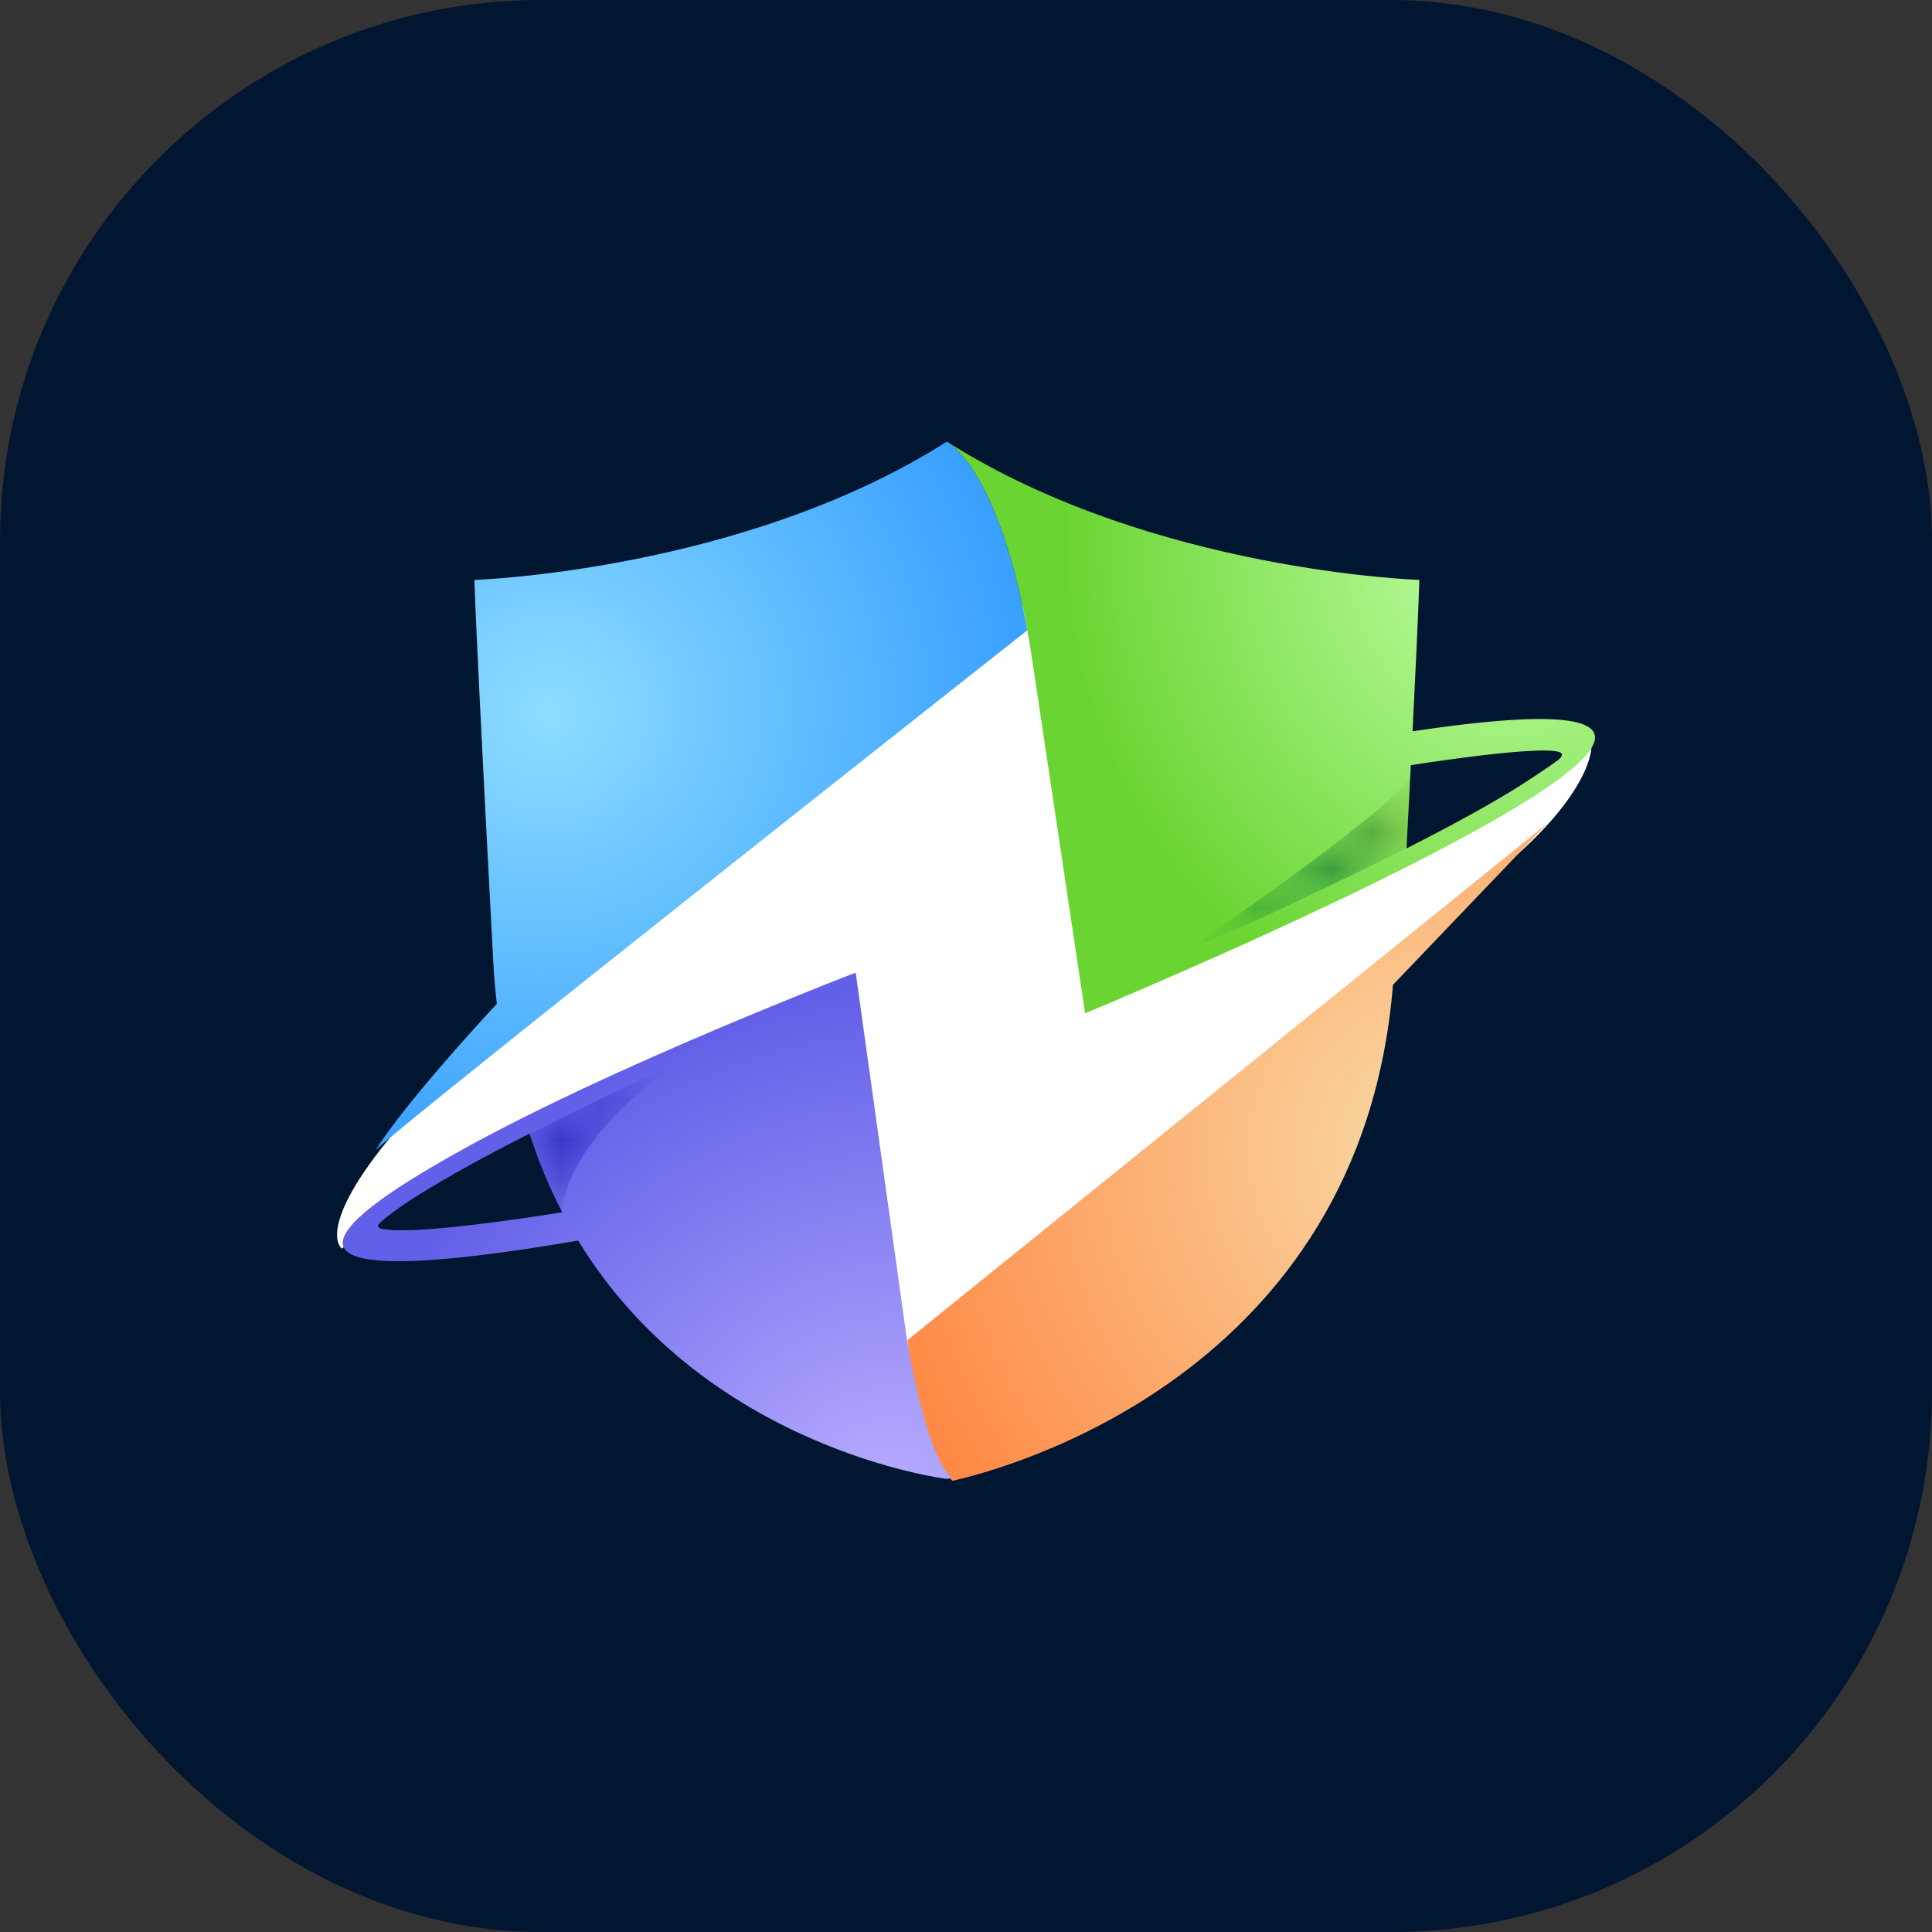 <svg width="50" height="50" viewBox="0 0 50 50" fill="none" xmlns="http://www.w3.org/2000/svg">
<rect x="0" y="0" width="50" height="50" fill="#333333" stroke="none"/>
<rect width="50" height="50" rx="14" fill="#011630"/>
<path d="M11.967 27.455C8.648 30.643 8.507 32.022 8.85 32.314L9.23 31.994L10.261 31.078L12.304 29.756L14.978 28.541L20.158 32.505L23.401 35.382C27.844 31.695 37.202 23.913 39.089 22.276C40.976 20.639 41.265 19.506 41.174 19.143L40.774 19.548L40.247 19.932L36.373 22.276L30.793 20.252L26.749 15.435C23.205 18.113 15.286 24.267 11.967 27.455Z" fill="white"/>
<path d="M23.485 34.682C23.485 34.682 23.779 37.557 24.647 38.323C25.871 38.053 35.228 35.657 36.05 25.487C37.865 23.592 40.037 21.317 40.037 21.317L23.485 34.682Z" fill="url(#paint0_radial)"/>
<path d="M24.565 11.467C24.545 11.454 24.525 11.442 24.505 11.429C19.223 14.784 12.279 15.008 12.279 15.008C12.279 15.008 12.279 15.724 12.766 24.896C12.785 25.268 12.817 25.628 12.858 25.979C12.352 26.524 10.47 28.576 9.718 29.768C10.505 28.994 26.586 16.313 26.586 16.313C25.913 12.619 24.831 11.653 24.565 11.467Z" fill="url(#paint1_radial)"/>
<path d="M23.461 34.6L22.145 25.171C22.145 25.171 17.984 26.772 14.42 28.491C13.311 29.026 12.209 29.593 11.145 30.22C9.551 31.159 8.554 31.972 8.963 32.373C9.364 32.766 11.111 32.765 14.963 32.106C18.263 37.518 24.505 38.275 24.505 38.275C24.505 38.275 24.552 38.266 24.639 38.247C23.935 37.671 23.461 34.6 23.461 34.6ZM10.386 31.218C10.7 30.995 11.033 30.8 11.366 30.604C12.13 30.153 12.916 29.737 13.706 29.336C13.942 30.074 14.227 30.751 14.551 31.374C11.522 31.85 10.396 31.877 9.983 31.817C9.928 31.809 9.81 31.802 9.783 31.742C9.764 31.702 9.839 31.607 10.386 31.218Z" fill="url(#paint2_radial)"/>
<path d="M40.847 18.706C40.222 18.534 38.877 18.578 36.557 18.926C36.73 15.461 36.731 15.008 36.731 15.008C36.731 15.008 29.84 14.786 24.565 11.467C24.844 11.662 26.019 12.713 26.681 16.867C26.744 17.264 28.082 26.224 28.082 26.224C28.082 26.224 44.08 19.593 40.847 18.706ZM36.4 21.956C36.443 21.149 36.48 20.435 36.512 19.803C36.512 19.803 39.784 19.28 40.348 19.461C40.478 19.502 40.413 19.598 40.332 19.662C40.124 19.826 39.4 20.301 39.078 20.495C38.37 20.924 37.473 21.413 36.4 21.956Z" fill="url(#paint3_radial)"/>
<mask id="mask0" mask-type="alpha" maskUnits="userSpaceOnUse" x="13" y="27" width="5" height="5">
<path d="M14.538 31.349C14.769 29.356 17.411 27.583 17.411 27.583C16.499 27.952 14.797 28.795 13.709 29.344C13.941 30.069 14.221 30.735 14.538 31.349Z" fill="url(#paint4_linear)"/>
</mask>
<g mask="url(#mask0)">
<path d="M14.538 31.349C14.769 29.356 17.411 27.583 17.411 27.583C16.499 27.952 14.797 28.795 13.709 29.344C13.941 30.069 14.221 30.735 14.538 31.349Z" fill="url(#paint5_linear)"/>
</g>
<mask id="mask1" mask-type="alpha" maskUnits="userSpaceOnUse" x="12" y="21" width="5" height="5">
<path d="M12.715 23.938C12.731 24.247 12.748 24.566 12.765 24.897C12.785 25.268 12.817 25.628 12.858 25.98L16.515 21.884C16.515 21.884 14.366 23.592 12.715 23.938Z" fill="url(#paint6_linear)"/>
</mask>
<g mask="url(#mask1)">
</g>
<mask id="mask2" mask-type="alpha" maskUnits="userSpaceOnUse" x="30" y="20" width="7" height="5">
<path d="M30.745 24.573C32.418 23.938 36.4 21.956 36.4 21.956C36.435 21.289 36.467 20.685 36.495 20.139C35.662 21.23 30.745 24.573 30.745 24.573Z" fill="url(#paint7_linear)"/>
</mask>
<g mask="url(#mask2)">
<path opacity="0.7" d="M30.745 24.573C32.418 23.938 36.4 21.956 36.4 21.956C36.435 21.289 36.467 20.685 36.495 20.139C35.662 21.23 30.745 24.573 30.745 24.573Z" fill="url(#paint8_linear)"/>
</g>
<mask id="mask3" mask-type="alpha" maskUnits="userSpaceOnUse" x="31" y="25" width="6" height="6">
<path d="M31.294 30.308C31.294 30.308 34.102 27.878 35.9 27.481C36.044 26.823 36.151 26.127 36.211 25.39L31.294 30.308Z" fill="url(#paint9_linear)"/>
</mask>
<g mask="url(#mask3)">
</g>
<defs>
<radialGradient id="paint0_radial" cx="0" cy="0" r="1" gradientUnits="userSpaceOnUse" gradientTransform="translate(37.454 29.804) rotate(158.941) scale(15.454 15.723)">
<stop stop-color="#F8DDA9"/>
<stop offset="1" stop-color="#FF8743"/>
</radialGradient>
<radialGradient id="paint1_radial" cx="0" cy="0" r="1" gradientUnits="userSpaceOnUse" gradientTransform="translate(14.198 18.483) rotate(-26.84) scale(12.461 11.958)">
<stop stop-color="#8EDDFF"/>
<stop offset="1" stop-color="#39A0FF"/>
</radialGradient>
<radialGradient id="paint2_radial" cx="0" cy="0" r="1" gradientUnits="userSpaceOnUse" gradientTransform="translate(22.959 38.877) rotate(-112.229) scale(13.192 14.701)">
<stop stop-color="#B9ADFF"/>
<stop offset="1" stop-color="#625FE8"/>
</radialGradient>
<radialGradient id="paint3_radial" cx="0" cy="0" r="1" gradientUnits="userSpaceOnUse" gradientTransform="translate(39.152 14.284) rotate(173.966) scale(13.785 15.164)">
<stop stop-color="#C2FFA8"/>
<stop offset="0.844" stop-color="#6AD532"/>
</radialGradient>
<linearGradient id="paint4_linear" x1="10.117" y1="32.792" x2="15.723" y2="29.451" gradientUnits="userSpaceOnUse">
<stop offset="0.168"/>
<stop offset="0.869" stop-color="white"/>
</linearGradient>
<linearGradient id="paint5_linear" x1="10.117" y1="32.792" x2="15.723" y2="29.451" gradientUnits="userSpaceOnUse">
<stop offset="0.168" stop-color="#1B2E94" stop-opacity="0"/>
<stop offset="0.869" stop-color="#3733CA"/>
</linearGradient>
<linearGradient id="paint6_linear" x1="9.965" y1="26.681" x2="16.81" y2="22.601" gradientUnits="userSpaceOnUse">
<stop offset="0.168"/>
<stop offset="0.869" stop-color="white"/>
</linearGradient>
<linearGradient id="paint7_linear" x1="40.746" y1="19.513" x2="32.602" y2="22.686" gradientUnits="userSpaceOnUse">
<stop offset="0.257"/>
<stop offset="0.819" stop-color="white"/>
</linearGradient>
<linearGradient id="paint8_linear" x1="40.746" y1="19.513" x2="32.602" y2="22.686" gradientUnits="userSpaceOnUse">
<stop offset="0.257" stop-color="#C6D32D"/>
<stop offset="0.819" stop-color="#006931"/>
</linearGradient>
<linearGradient id="paint9_linear" x1="37.968" y1="24.809" x2="32.946" y2="28.978" gradientUnits="userSpaceOnUse">
<stop offset="0.257"/>
<stop offset="0.819" stop-color="white"/>
</linearGradient>
</defs>
</svg>
